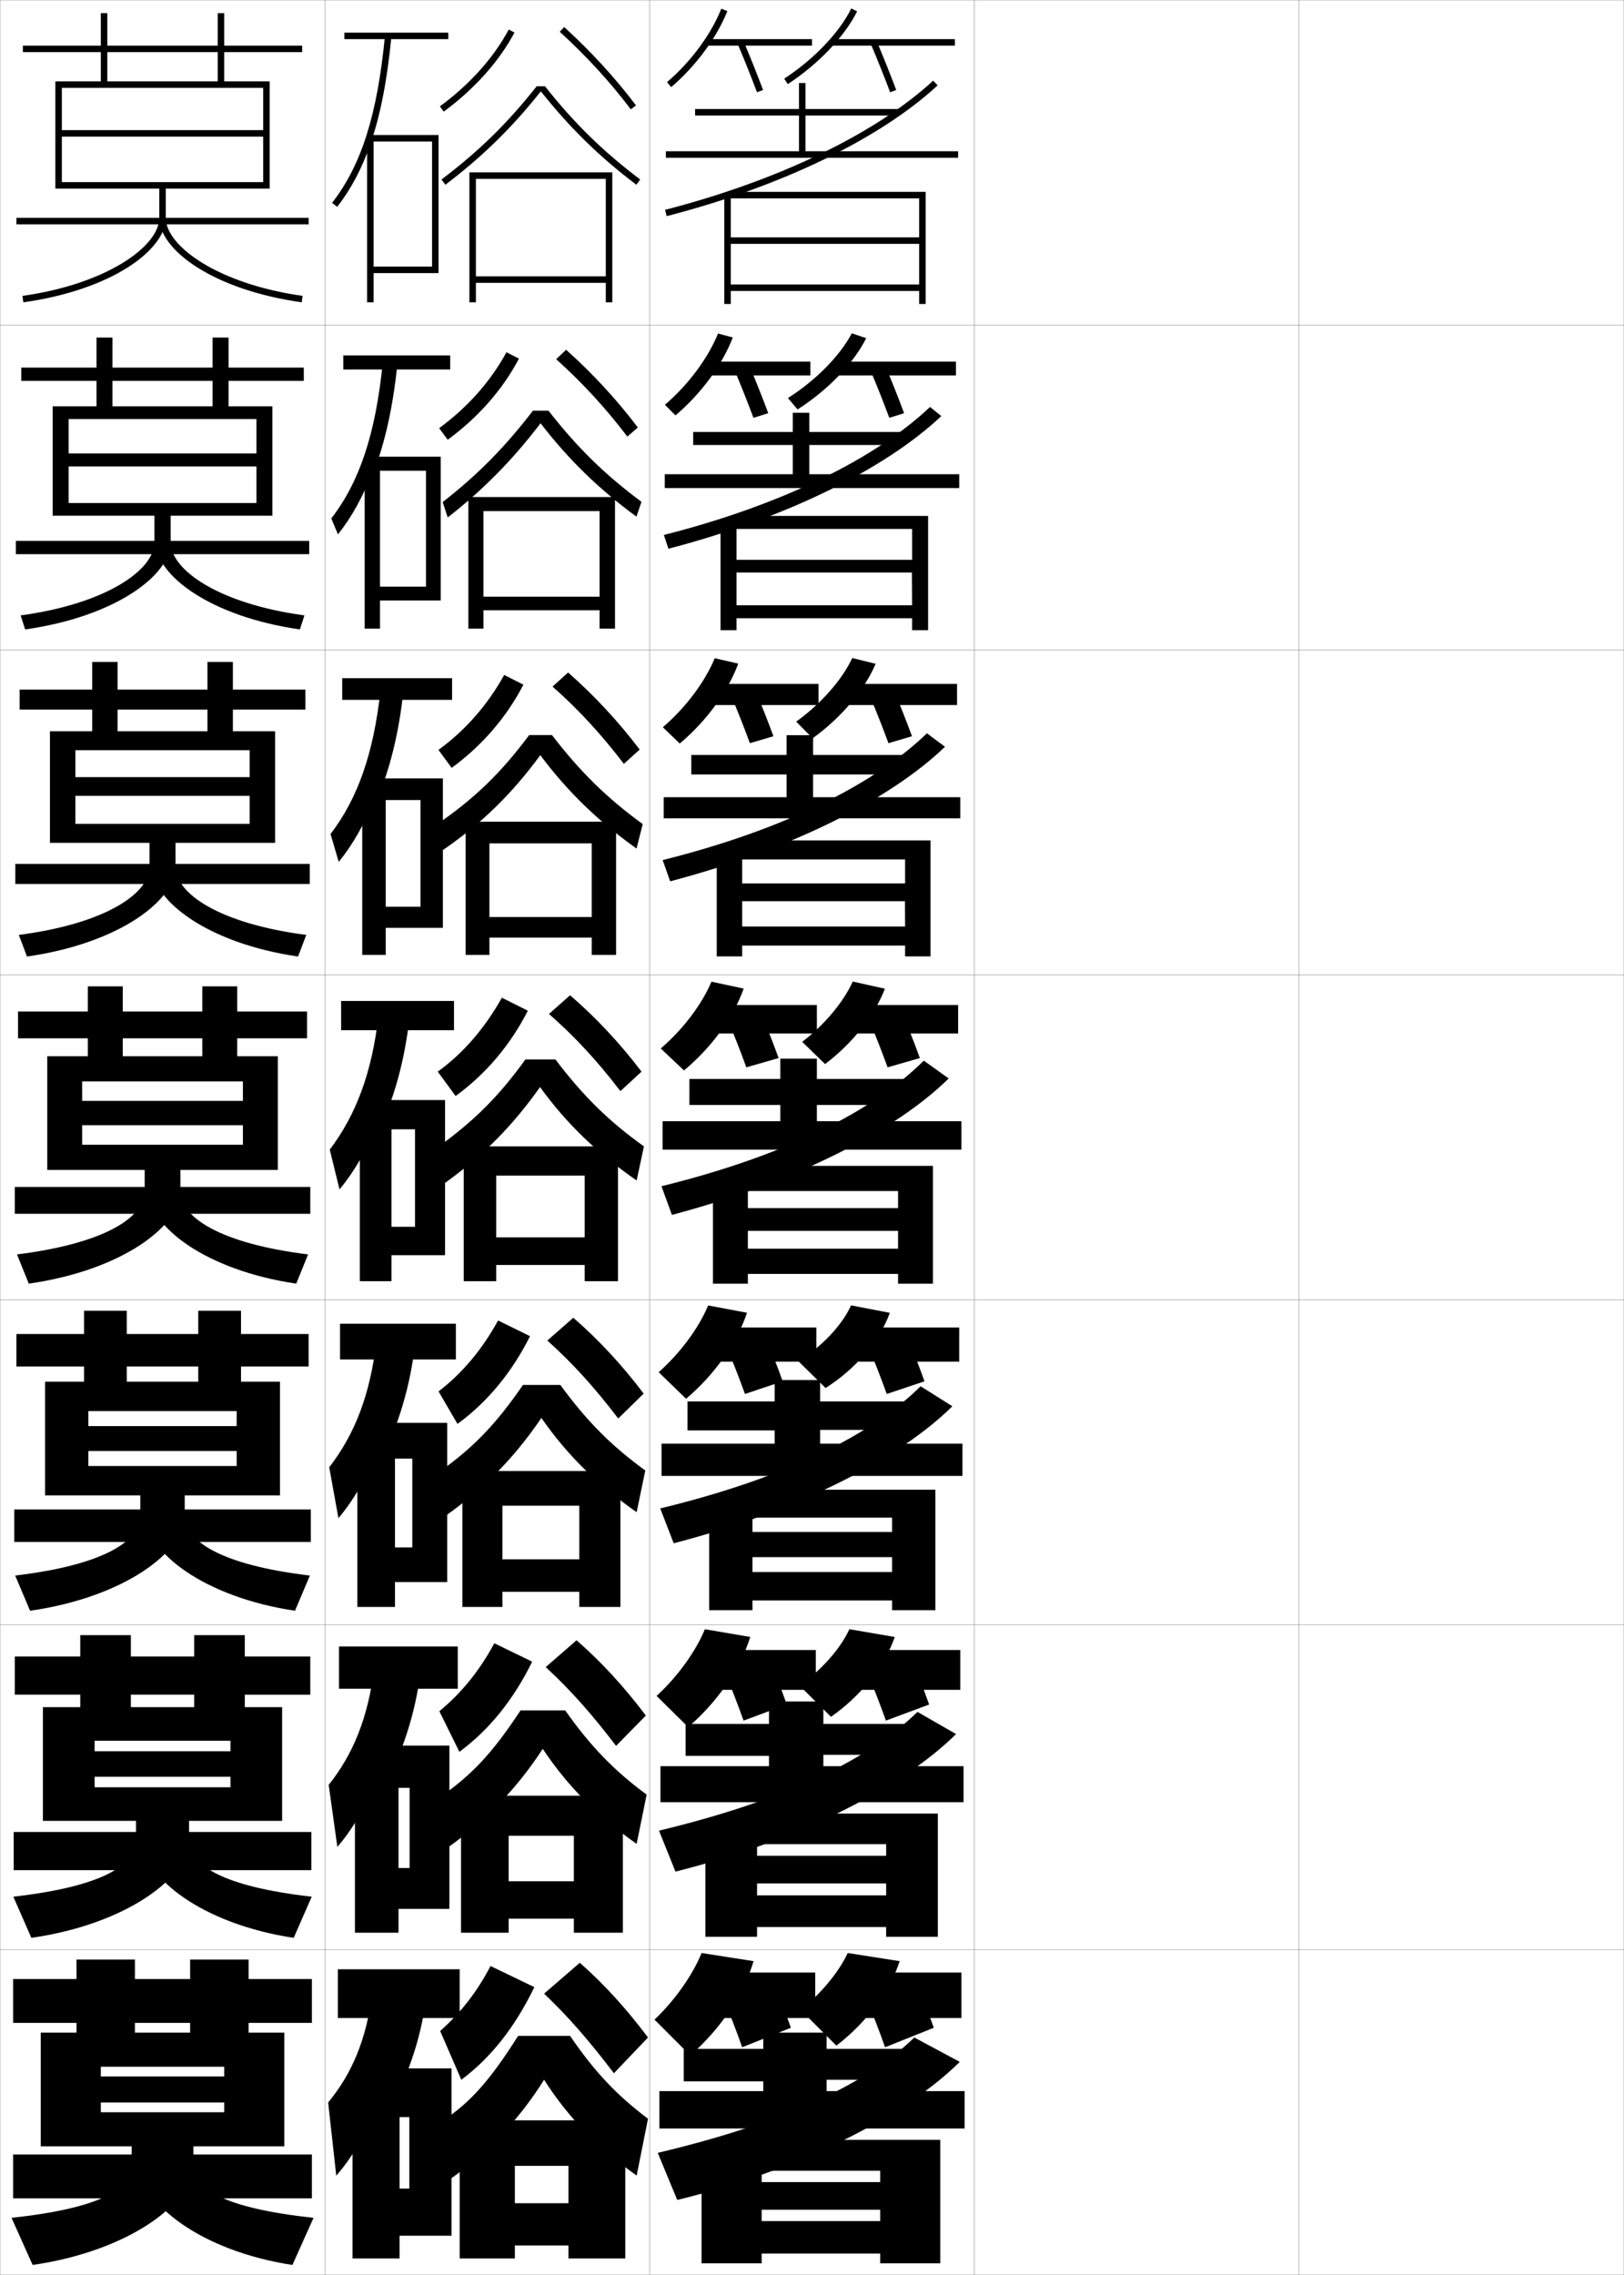 <?xml version="1.0" encoding="utf-8"?>
<!-- Generator: Adobe Illustrator 11 Build 225, SVG Export Plug-In . SVG Version: 6.0.0 Build 78)  -->
<!DOCTYPE svg PUBLIC "-//W3C//DTD SVG 1.0//EN"    "http://www.w3.org/TR/2001/REC-SVG-20010904/DTD/svg10.dtd">
<svg  xmlns="http://www.w3.org/2000/svg" xmlns:xlink="http://www.w3.org/1999/xlink" xmlns:a="http://ns.adobe.com/AdobeSVGViewerExtensions/3.0/"
	 width="500.1" height="700.1" viewBox="0 0 500.1 700.1"
	 overflow="visible" enable-background="new 0 0 500.1 700.1" xml:space="preserve">
		<g id="glyphs">
			<g>
				<rect x="0.05" y="0.05" fill="none" stroke="#999999" stroke-width="0.1" width="100" height="100"/> 
				<rect x="0.05" y="100.05" fill="none" stroke="#999999" stroke-width="0.1" width="100" height="100"/> 
				<rect x="0.05" y="200.05" fill="none" stroke="#999999" stroke-width="0.1" width="100" height="100"/> 
				<rect x="0.05" y="300.05" fill="none" stroke="#999999" stroke-width="0.1" width="100" height="100"/> 
				<rect x="0.05" y="400.05" fill="none" stroke="#999999" stroke-width="0.1" width="100" height="100"/> 
				<rect x="0.05" y="500.05" fill="none" stroke="#999999" stroke-width="0.1" width="100" height="100"/> 
				<rect x="0.05" y="600.05" fill="none" stroke="#999999" stroke-width="0.1" width="100" height="100"/> 
				<rect x="100.05" y="0.05" fill="none" stroke="#999999" stroke-width="0.1" width="100" height="100"/> 
				<rect x="100.05" y="100.05" fill="none" stroke="#999999" stroke-width="0.1" width="100" height="100"/> 
				<rect x="100.05" y="200.05" fill="none" stroke="#999999" stroke-width="0.1" width="100" height="100"/> 
				<rect x="100.05" y="300.05" fill="none" stroke="#999999" stroke-width="0.1" width="100" height="100"/> 
				<rect x="100.05" y="400.05" fill="none" stroke="#999999" stroke-width="0.1" width="100" height="100"/> 
				<rect x="100.05" y="500.05" fill="none" stroke="#999999" stroke-width="0.1" width="100" height="100"/> 
				<rect x="100.05" y="600.05" fill="none" stroke="#999999" stroke-width="0.1" width="100" height="100"/> 
				<rect x="200.05" y="0.05" fill="none" stroke="#999999" stroke-width="0.1" width="100" height="100"/> 
				<rect x="200.05" y="100.05" fill="none" stroke="#999999" stroke-width="0.1" width="100" height="100"/> 
				<rect x="200.05" y="200.05" fill="none" stroke="#999999" stroke-width="0.1" width="100" height="100"/> 
				<rect x="200.05" y="300.05" fill="none" stroke="#999999" stroke-width="0.1" width="100" height="100"/> 
				<rect x="200.05" y="400.05" fill="none" stroke="#999999" stroke-width="0.1" width="100" height="100"/> 
				<rect x="200.05" y="500.05" fill="none" stroke="#999999" stroke-width="0.1" width="100" height="100"/> 
				<rect x="200.05" y="600.05" fill="none" stroke="#999999" stroke-width="0.1" width="100" height="100"/> 
				<rect x="300.05" y="0.05" fill="none" stroke="#999999" stroke-width="0.1" width="100" height="100"/> 
				<rect x="300.05" y="100.05" fill="none" stroke="#999999" stroke-width="0.1" width="100" height="100"/> 
				<rect x="300.05" y="200.05" fill="none" stroke="#999999" stroke-width="0.1" width="100" height="100"/> 
				<rect x="300.05" y="300.05" fill="none" stroke="#999999" stroke-width="0.1" width="100" height="100"/> 
				<rect x="300.05" y="400.05" fill="none" stroke="#999999" stroke-width="0.1" width="100" height="100"/> 
				<rect x="300.05" y="500.05" fill="none" stroke="#999999" stroke-width="0.1" width="100" height="100"/> 
				<rect x="300.05" y="600.05" fill="none" stroke="#999999" stroke-width="0.1" width="100" height="100"/> 
				<rect x="400.05" y="0.05" fill="none" stroke="#999999" stroke-width="0.1" width="100" height="100"/> 
				<rect x="400.05" y="100.05" fill="none" stroke="#999999" stroke-width="0.1" width="100" height="100"/> 
				<rect x="400.05" y="200.05" fill="none" stroke="#999999" stroke-width="0.1" width="100" height="100"/> 
				<rect x="400.05" y="300.05" fill="none" stroke="#999999" stroke-width="0.1" width="100" height="100"/> 
				<rect x="400.05" y="400.05" fill="none" stroke="#999999" stroke-width="0.1" width="100" height="100"/> 
				<rect x="400.05" y="500.05" fill="none" stroke="#999999" stroke-width="0.1" width="100" height="100"/> 
				<rect x="400.05" y="600.05" fill="none" stroke="#999999" stroke-width="0.1" width="100" height="100"/> 
			</g>
			<g>
				<path d="M205.4,25.289l1.299,1.521c7.574-6.471,14.034-15.216,17.28-23.392
					l-1.859-0.738C218.989,10.569,212.739,19.021,205.4,25.289z"/>
				<rect x="217.55" y="12.05" width="32.5" height="2"/> 
				<path d="M227.129,13.439c2.075,4.899,4.145,10.073,5.985,14.963l1.871-0.705
					c-1.85-4.914-3.93-10.114-6.015-15.037L227.129,13.439z"/>
				<path d="M241.501,24.214l1.098,1.672c9.468-6.218,17.447-14.588,21.346-22.389
					l-1.789-0.895C258.407,10.103,250.687,18.181,241.501,24.214z"/>
				<rect x="256.05" y="12.05" width="38" height="2"/> 
				<path d="M268.129,13.439c2.075,4.899,4.145,10.073,5.985,14.963l1.871-0.705
					c-1.85-4.914-3.93-10.114-6.015-15.037L268.129,13.439z"/>
			</g>
			<g>
				<path d="M204.759,124.575l3.249,3.268c7.823-6.603,14.447-15.585,17.65-23.993
					l-4.549-1.199C218.039,110.246,211.908,118.468,204.759,124.575z"/>
				<rect x="217.883" y="111.292" width="31.667" height="4.25"/> 
				<path d="M226.032,113.534c2.083,4.918,4.159,10.138,5.988,15.053l4.56-1.421
					c-1.836-4.936-3.921-10.177-6.012-15.115L226.032,113.534z"/>
				<path d="M242.635,122.505l2.961,3.499c9.319-5.928,17.241-14.146,21.149-21.933
					l-4.441-1.485C258.608,109.564,251.241,117.039,242.635,122.505z"/>
				<rect x="257.3" y="111.292" width="37.083" height="4.25"/> 
				<path d="M267.865,113.534c2.083,4.918,4.159,10.138,5.987,15.053l4.561-1.421
					c-1.837-4.936-3.922-10.177-6.013-15.115L267.865,113.534z"/>
			</g>
			<g>
				<path d="M204.117,223.808l5.199,5.015c8.071-6.735,14.86-15.954,18.021-24.594
					l-7.24-1.659C217.089,209.868,211.078,217.862,204.117,223.808z"/>
				<rect x="218.217" y="210.481" width="33.833" height="6.5"/> 
				<path d="M224.936,213.575c2.092,4.935,4.173,10.202,5.991,15.141l7.247-2.136
					c-1.823-4.957-3.912-10.24-6.009-15.192L224.936,213.575z"/>
				<path d="M245.184,222.091l5.065,5.115c8.746-6.28,16.027-14.89,19.397-22.925
					l-7.192-1.763C259.301,209.221,252.817,216.596,245.184,222.091z"/>
				<rect x="258.55" y="210.481" width="36.167" height="6.5"/> 
				<path d="M267.603,213.575c2.092,4.935,4.173,10.202,5.99,15.141l7.248-2.136
					c-1.824-4.957-3.912-10.24-6.01-15.192L267.603,213.575z"/>
			</g>
			<g>
				<path d="M203.476,322.669l7.148,6.762c8.32-6.868,15.273-16.323,18.391-25.195
					l-9.93-2.119C216.139,309.119,210.247,316.886,203.476,322.669z"/>
				<rect x="218.55" y="309.3" width="33" height="8.75"/> 
				<path d="M223.839,313.245c2.1,4.953,4.188,10.266,5.993,15.23l9.936-2.852
					c-1.81-4.979-3.903-10.303-6.007-15.27L223.839,313.245z"/>
				<path d="M247.025,320.632l7.049,6.836c8.386-6.312,15.317-15.041,18.423-23.193
					l-9.895-2.197C259.747,308.382,253.884,315.406,247.025,320.632z"/>
				<rect x="259.8" y="309.3" width="35.25" height="8.75"/> 
				<path d="M267.339,313.245c2.1,4.953,4.188,10.266,5.993,15.23l9.936-2.852
					c-1.81-4.979-3.903-10.303-6.007-15.27L267.339,313.245z"/>
			</g>
			<g>
				<g>
					<path d="M202.833,422.296l8.432,8.175c8.569-7.184,15.687-17.125,18.76-26.464
						l-11.953-2.246C215.188,408.696,209.416,416.486,202.833,422.296z"/>
					<rect x="218.883" y="408.55" width="32.5" height="10.5"/> 
					<path d="M223.409,413.68c2.107,4.972,4.202,10.329,5.996,15.32l11.624-3.901
						c-1.796-5-3.895-10.365-6.004-15.346L223.409,413.68z"/>
					<path d="M245.867,418.938l8.366,8.225c9.382-5.94,16.716-14.624,19.782-23.13
						l-11.93-2.298C259.282,407.868,253.229,414.269,245.867,418.938z"/>
					<rect x="261.05" y="408.55" width="34.333" height="10.5"/> 
					<path d="M267.075,413.68c2.107,4.972,4.202,10.329,5.996,15.32l11.623-3.901
						c-1.796-5-3.895-10.365-6.004-15.346L267.075,413.68z"/>
				</g>
				<g>
					<path d="M202.191,521.923l9.716,9.588c8.817-7.498,16.1-17.926,19.13-27.732
						l-13.977-2.373C214.238,508.272,208.585,516.087,202.191,521.923z"/>
					<rect x="219.216" y="507.8" width="32" height="12.25"/> 
					<path d="M222.979,514.114c2.114,4.99,4.216,10.394,5.998,15.41l13.312-4.95
						c-1.783-5.021-3.887-10.429-6.002-15.423L222.979,514.114z"/>
					<path d="M246.208,518.743l9.684,9.613c9.252-6.445,16.613-15.707,19.641-24.565
						l-13.965-2.399C258.817,507.354,253.036,513.919,246.208,518.743z"/>
					<rect x="262.3" y="507.8" width="33.416" height="12.25"/> 
					<path d="M266.812,514.114c2.114,4.99,4.216,10.394,5.998,15.41l13.312-4.95
						c-1.783-5.021-3.887-10.429-6.002-15.423L266.812,514.114z"/>
				</g>
				<g>
					<path d="M201.55,621.55l11,11c9.065-7.812,16.513-18.727,19.5-29l-16-2.5
						C213.288,607.85,207.754,615.688,201.55,621.55z"/>
					<rect x="219.55" y="607.05" width="31.5" height="14"/> 
					<path d="M222.55,614.55c2.122,5.009,4.23,10.457,6,15.5l15-6
						c-1.77-5.043-3.878-10.491-6-15.5L222.55,614.55z"/>
					<path d="M246.55,618.55l11,11c9.123-6.95,16.513-16.79,19.5-26l-16-2.5
						C258.352,606.842,252.844,613.568,246.55,618.55z"/>
					<rect x="263.55" y="607.05" width="32.5" height="14"/> 
					<path d="M266.55,614.55c2.122,5.009,4.23,10.457,6,15.5l15-6
						c-1.77-5.043-3.878-10.491-6-15.5L266.55,614.55z"/>
				</g>
			</g>
			<g>
				<polygon points="246.05,25.55 246.05,33.55 214.05,33.55 214.05,35.55 
					246.05,35.55 246.05,46.55 205.05,46.55 205.05,48.55 295.05,48.55 
					295.05,46.55 248.05,46.55 248.05,35.55 277.05,35.55 277.05,33.55 
					248.05,33.55 248.05,25.55 "/>
				<path d="M204.8,64.581l0.5,1.938c35.126-9.061,65.534-23.725,83.428-40.233
					l-1.355-1.471C269.713,41.107,239.616,55.602,204.8,64.581z"/>
				<polygon points="225.05,60.05 223.05,60.05 223.05,93.55 225.05,93.55 
					225.05,89.55 283.05,89.55 283.05,93.55 285.05,93.55 285.05,59.05 
					224.55,59.05 224.55,61.05 283.05,61.05 283.05,73.05 225.05,73.05 
					225.05,75.05 283.05,75.05 283.05,87.55 225.05,87.55 "/>
			</g>
			<g>
				<g>
					<polygon points="244.133,127.03 244.133,132.947 213.466,132.947 213.466,136.946 
						244.133,136.946 244.133,145.946 204.716,145.946 204.716,150.197 295.383,150.197 
						295.383,145.946 249.216,145.946 249.216,136.946 278.216,136.946 278.216,132.947 
						249.216,132.947 249.216,127.03 "/>
					<path d="M204.433,164.638l1.404,4.236c36.378-9.481,66.819-24.603,84.026-40.82
						l-3.457-2.808C269.503,141.197,240.586,155.472,204.433,164.638z"/>
					<polygon points="226.8,161.197 221.883,161.197 221.883,193.947 226.8,193.947 
						226.8,190.28 280.883,190.28 280.883,193.947 285.8,193.947 285.8,158.78 
						226.466,158.78 226.466,162.78 280.883,162.78 280.883,172.281 226.8,172.281 
						226.8,176.197 280.8,176.197 280.883,186.28 226.8,186.28 "/>
				</g>
				<g>
					<polygon points="242.217,226.261 242.217,232.344 212.883,232.344 212.883,238.344 
						242.217,238.344 242.217,245.344 204.383,245.344 204.383,251.844 295.716,251.844 
						295.716,245.344 250.383,245.344 250.383,238.344 279.383,238.344 279.383,232.344 
						250.383,232.344 250.383,226.261 "/>
					<path d="M204.065,264.694l2.31,6.535c37.63-9.902,68.104-25.482,84.624-41.406
						l-5.558-4.146C269.293,241.287,241.556,255.342,204.065,264.694z"/>
					<polygon points="228.55,262.344 220.717,262.344 220.717,294.344 228.55,294.344 
						228.55,291.011 278.716,291.011 278.716,294.344 286.55,294.344 286.55,258.636 
						228.383,258.636 228.383,264.511 278.716,264.511 278.716,271.886 228.55,271.886 
						228.55,277.344 278.675,277.344 278.716,285.136 228.55,285.136 "/>
				</g>
				<g>
					<polygon points="240.3,325.8 240.3,332.05 212.3,332.05 212.3,340.05 
						240.3,340.05 240.3,345.05 204.05,345.05 204.05,353.8 296.05,353.8 
						296.05,345.05 251.55,345.05 251.55,340.05 280.55,340.05 280.55,332.05 
						251.55,332.05 251.55,325.8 "/>
					<path d="M203.698,365.061l3.215,8.833c38.881-10.323,69.389-26.36,85.223-41.992
						l-7.659-5.482C269.083,341.687,242.525,355.521,203.698,365.061z"/>
					<polygon points="230.3,363.8 219.55,363.8 219.55,395.05 230.3,395.05 
						230.3,392.05 276.55,392.05 276.55,395.05 287.3,395.05 287.3,358.8 
						230.3,358.8 230.3,366.55 276.55,366.55 276.55,371.8 230.3,371.8 
						230.3,378.8 276.55,378.8 276.55,384.3 230.3,384.3 "/>
				</g>
				<g>
					<polygon points="238.55,424.716 238.55,431.3 211.717,431.3 211.717,440.216 
						238.55,440.216 238.55,444.3 203.717,444.3 203.717,454.216 296.383,454.216 
						296.383,444.3 252.55,444.3 252.55,440.05 280.05,440.05 280.05,431.3 
						252.55,431.3 252.55,424.716 "/>
					<path d="M203.315,464.224l4.144,10.723c38.836-10.041,69.853-26.369,85.814-42.162
						l-9.772-6.154C268.604,441.335,242.705,454.666,203.315,464.224z"/>
					<polygon points="231.717,465.216 218.383,465.216 218.383,495.55 231.717,495.55 
						231.717,492.55 274.717,492.55 274.717,495.55 288.05,495.55 288.05,458.466 
						231.717,458.466 231.717,467.05 274.717,467.05 274.717,471.466 231.717,471.466 
						231.717,479.216 274.717,479.216 274.717,483.8 231.717,483.8 "/>
				</g>
				<g>
					<polygon points="236.8,523.633 236.8,530.55 211.133,530.55 211.133,540.383 
						236.8,540.383 236.8,543.55 203.383,543.55 203.383,554.633 296.716,554.633 
						296.716,543.55 253.55,543.55 253.55,540.05 279.55,540.05 279.55,530.55 
						253.55,530.55 253.55,523.633 "/>
					<path d="M202.933,563.387l5.072,12.611c38.792-9.757,70.317-26.376,86.407-42.331
						l-11.886-6.827C268.126,540.983,242.884,553.811,202.933,563.387z"/>
					<polygon points="233.133,566.633 217.216,566.633 217.216,596.05 233.133,596.05 
						233.133,593.05 272.884,593.05 272.884,596.05 288.8,596.05 288.8,558.133 
						233.133,558.133 233.133,567.55 272.884,567.55 272.884,571.133 233.133,571.133 
						233.133,579.633 272.884,579.633 272.884,583.3 233.133,583.3 "/>
				</g>
			</g>
			<g>
				<polygon points="235.05,625.55 235.05,630.55 210.55,630.55 210.55,640.55 
					235.05,640.55 235.05,643.55 203.05,643.55 203.05,655.05 297.05,655.05 
					297.05,643.55 254.55,643.55 254.55,640.05 279.05,640.05 279.05,630.55 
					254.55,630.55 254.55,625.55 "/>
				<path d="M202.55,662.55l6,14.5c38.748-9.474,70.781-26.383,87-42.5l-14-7.5
					C267.647,640.632,243.063,652.955,202.55,662.55z"/>
				<polygon points="234.55,668.05 216.05,668.05 216.05,696.55 234.55,696.55 
					234.55,693.55 271.05,693.55 271.05,696.55 289.55,696.55 289.55,658.55 
					234.55,658.55 234.55,668.05 271.05,668.05 271.05,671.55 234.55,671.55 
					234.55,680.05 271.05,680.05 271.05,683.55 234.55,683.55 "/>
			</g>
			<g>
				<path d="M49.05,58.05v9c0,8.697-16.111,20.35-42.14,24.01l0.279,1.98
					c27.454-3.86,43.86-16.246,43.86-25.99v-9h32v-33h-14v-9h24v-2h-24v-10h-2v10h-60v2h60v9h-34v-21
					h-2v21h-14v33h2v-31h62v13h-62v2h62v14h-62v2H49.05z"/>
				<rect x="5.05" y="67.05" width="90" height="2"/> 
				<path d="M49.05,67.05c0,9.744,16.406,22.13,43.86,25.99l0.279-1.98
					c-26.028-3.66-42.14-15.312-42.14-24.01H49.05z"/>
			</g>
			<g>
				<g>
					<path d="M47.55,158.716v8.167c0,8.534-14.949,18.959-41.2,22.508l1.399,4.317
						c27.842-3.936,44.8-16.742,44.8-26.826v-8.167h31.333v-33.667h-13.5v-7.833
						h23.167v-4.083H70.383v-9.25h-4.917v9.25H6.55v4.083h58.917v7.833H34.633v-21.167
						h-4.917v21.167h-13.5v33.667h4.917v-29.75h57.833v10.583H21.133v4h57.833v11.25
						H21.133v3.917H47.55z"/>
					<rect x="4.883" y="166.466" width="90.333" height="4.083"/> 
					<path d="M92.35,193.708c-27.559-3.931-44.383-16.704-44.383-26.826h4.583
						c0,8.513,14.871,18.951,41.2,22.508L92.35,193.708z"/>
				</g>
				<g>
					<path d="M46.05,259.383v7.333c0,8.371-13.785,17.57-40.26,21.006l2.52,6.654
						c28.229-4.011,45.74-17.237,45.74-27.661v-7.333h30.667v-34.333h-13v-6.667
						h22.333v-6.167H71.716v-8.5h-7.833v8.5H6.05v6.167h57.833v6.667H36.216v-21.333
						h-7.833v21.333h-13v34.333h7.833v-28.5h53.667v8.292H23.216v5.75h53.667v8.625H23.216
						v5.833H46.05z"/>
					<rect x="4.716" y="265.883" width="90.667" height="6.167"/> 
					<path d="M91.79,294.377c-27.663-4.001-44.907-17.161-44.907-27.661h7.167
						c0,8.329,13.629,17.553,40.26,21.006L91.79,294.377z"/>
				</g>
				<g>
					<path d="M44.55,360.05v6.5c0,8.207-12.622,16.18-39.32,19.505l3.641,8.99
						c28.617-4.085,46.68-17.731,46.68-28.495v-6.5h30v-35h-12.5v-5.5h21.5v-8.25h-21.5v-7.75h-10.75
						v7.75h-56.75v8.25h56.75v5.5h-24.5v-21.5h-10.75v21.5h-12.5v35h10.75v-27.25h49.5v6h-49.5v7.5h49.5v6h-49.5v7.75H44.55z"
						/>
					<rect x="4.55" y="365.3" width="91" height="8.25"/> 
					<path d="M91.229,395.045c-27.768-4.071-45.43-17.617-45.43-28.495h9.75
						c0,8.145,12.389,16.154,39.32,19.505L91.229,395.045z"/>
				</g>
				<g>
					<path d="M43.217,460.216v6.168c0,8.043-11.626,15.289-38.547,18.502l4.594,10.828
						c29.005-4.16,47.619-18.227,47.619-29.33v-6.168h29.334v-35h-12v-4.666h20.833v-10
						H74.217v-7.166H61.05v7.166h-56v10h56v4.666h-22v-21.832H25.883v21.832H13.883v35
						h13.333v-25.957h45.666v4.625H27.217v7.666h45.666v4.625H27.217v9.041H43.217z"/>
					<rect x="4.383" y="464.55" width="91.334" height="10"/> 
					<path d="M90.836,495.714c-27.872-4.143-45.953-18.074-45.953-29.33h12
						c0,7.959,11.314,15.256,38.547,18.502L90.836,495.714z"/>
				</g>
				<g>
					<path d="M41.883,560.383v5.834c0,7.88-10.629,14.4-37.773,17.501l5.547,12.664
						c29.394-4.235,48.56-18.722,48.56-30.165v-5.834h28.667v-35h-11.5v-3.833h20.167
						v-11.75H75.383v-6.583H59.8v6.583h-55.25v11.75h55.25v3.833h-19.5v-22.166H24.716v22.166
						H13.217v35h15.917v-24.666h41.833v3.25H29.133v7.833h41.833v3.25H29.133v10.333
						H41.883z"/>
					<rect x="4.216" y="563.8" width="91.667" height="11.75"/> 
					<path d="M90.443,596.382c-27.977-4.212-46.477-18.531-46.477-30.165h14.25
						c0,7.775,10.24,14.357,37.774,17.501L90.443,596.382z"/>
				</g>
			</g>
			<g>
				<path d="M40.55,660.55v5.5c0,7.717-9.633,13.511-37,16.5l6.5,14.5
					c29.782-4.311,49.5-19.217,49.5-31v-5.5h28v-35h-11v-3h19.5v-13.5h-19.5v-6h-18v6h-54.5v13.5h54.5v3h-17v-22.5h-18
					v22.5h-11v35h18.5v-24.5h38v3h-38v8h38v3h-38v10.5H40.55z"/>
				<rect x="4.05" y="663.05" width="92" height="13.5"/> 
				<path d="M90.05,697.05c-28.082-4.281-47-18.988-47-31h16.5c0,7.592,9.165,13.46,37,16.5
					L90.05,697.05z"/>
			</g>
			<g>
				<rect x="106.05" y="10.05" width="32" height="2"/> 
				<path d="M114.05,44.374c3.109-8.968,5.188-19.744,6.495-33.228l-1.99-0.193
					c-2.368,24.425-7.241,39.821-16.295,51.483l1.58,1.227
					C108.091,58.188,111.434,51.919,114.05,44.374L114.05,44.374z"/>
				<polygon points="115.05,82.05 115.05,84.05 135.05,84.05 135.05,41.55 
					113.05,41.55 113.05,93.05 115.05,93.05 115.05,43.55 133.05,43.55 
					133.05,82.05 "/>
			</g>
			<g>
				<g>
					<rect x="105.716" y="109.383" width="32.917" height="4.333"/> 
					<path d="M117.887,111.469c-2.24,22.163-7.157,36.787-15.864,48.089l2.053,4.901
						c4.263-5.36,7.86-11.819,10.877-19.958l0.013,0.986
						c3.636-9.321,6.072-20.367,7.413-33.522L117.887,111.469z"/>
					<polygon points="135.716,184.8 135.716,140.549 112.299,140.549 112.299,193.466 
						117.008,193.466 117.008,144.883 131.175,144.883 131.175,180.549 117.008,180.549 
						117.008,184.8 "/>
				</g>
				<g>
					<rect x="105.383" y="208.716" width="33.833" height="6.667"/> 
					<path d="M117.219,211.985c-2.112,19.901-7.073,33.752-15.433,44.694l2.527,8.575
						c4.276-5.245,8.127-11.895,11.544-20.627l0.026,1.972
						c4.162-9.674,6.956-20.99,8.331-33.818L117.219,211.985z"/>
					<polygon points="136.383,285.55 136.383,239.55 111.55,239.55 111.55,293.883 
						118.779,293.883 118.779,246.216 129.487,246.216 129.487,279.05 118.779,279.05 
						118.779,285.55 "/>
				</g>
				<g>
					<rect x="105.05" y="308.05" width="34.75" height="9"/> 
					<path d="M116.552,312.501c-1.983,17.64-6.988,30.718-15.002,41.299l3,12.25
						c4.288-5.13,8.395-11.97,12.211-21.296l0.039,2.958
						c4.688-10.027,7.839-21.613,9.248-34.113L116.552,312.501z"/>
					<polygon points="137.05,386.3 137.05,338.55 110.8,338.55 110.8,394.3 
						120.55,394.3 120.55,347.55 127.8,347.55 127.8,377.55 120.55,377.55 
						120.55,386.3 "/>
				</g>
				<g>
					<rect x="104.717" y="407.384" width="35.667" height="11"/> 
					<path d="M115.885,413.017c-1.938,16.368-6.72,28.523-14.501,38.533l2.833,15.666
						c4.294-5.02,8.591-12.11,12.807-22.029l0.526,3.639
						c5.213-10.381,8.723-22.237,10.166-34.41L115.885,413.017z"/>
					<polygon points="137.717,486.884 137.717,437.884 110.05,437.884 110.05,494.55 
						121.633,494.55 121.633,448.884 126.967,448.884 126.967,476.216 121.633,476.216 
						121.633,486.884 "/>
				</g>
				<g>
					<rect x="104.383" y="506.717" width="36.583" height="13"/> 
					<path d="M115.217,513.533c-1.894,15.096-6.45,26.327-14,35.767l2.667,19.083
						c4.3-4.909,8.788-12.252,13.404-22.765l1.013,4.319
						c5.739-10.733,9.606-22.86,11.083-34.705L115.217,513.533z"/>
					<polygon points="138.383,587.467 138.383,537.217 109.3,537.217 109.3,594.8 
						122.716,594.8 122.716,550.217 126.133,550.217 126.133,574.883 122.716,574.883 
						122.716,587.467 "/>
				</g>
			</g>
			<g>
				<rect x="104.05" y="606.05" width="37.5" height="15"/> 
				<path d="M114.55,614.05c-1.849,13.823-6.181,24.132-13.5,33l2.5,22.5
					c4.307-4.8,8.984-12.394,14-23.5l1.5,5c6.265-11.086,10.489-23.483,12-35
					L114.55,614.05z"/>
				<polygon points="139.05,688.05 139.05,636.55 108.55,636.55 108.55,695.05 
					123.05,695.05 123.05,651.55 126.05,651.55 126.05,673.55 123.05,673.55 
					123.05,688.05 "/>
			</g>
			<g>
				<path d="M135.457,32.745l1.186,1.609c9.496-6.994,17.03-15.408,21.79-24.334
					l-1.766-0.941C152.048,17.743,144.714,25.927,135.457,32.745z"/>
				<path d="M172.378,9.79c8.104,7.36,15.668,15.611,21.873,23.861l1.598-1.203
					c-6.279-8.348-13.93-16.695-22.127-24.139L172.378,9.79z"/>
				<path d="M165.271,26.55c-8.958,11.335-17.767,19.956-29.325,28.702l1.207,1.596
					c11.421-8.643,20.525-17.572,29.396-28.736
					c8.871,11.164,17.976,20.094,29.396,28.736l1.207-1.596
					c-11.559-8.746-20.367-17.367-29.325-28.702H165.271z"/>
				<polygon points="186.55,85.05 146.55,85.05 146.55,87.05 186.55,87.05 
					186.55,93.05 188.55,93.05 188.55,53.05 144.55,53.05 144.55,93.05 
					146.55,93.05 146.55,55.05 186.55,55.05 "/>
			</g>
			<g>
				<path d="M135.237,131.763c8.778-6.417,15.881-14.445,20.724-23.361l3.844,1.961
					c-4.975,9.486-12.531,18.072-21.943,24.973L135.237,131.763z"/>
				<path d="M171.269,110.543c8.065,7.234,15.405,15.222,21.915,23.824l3.232-2.802
					c-6.387-8.462-13.957-16.673-22.085-23.926L171.269,110.543z"/>
				<path d="M166.466,130.257c8.675,11.246,17.867,20.183,29.515,28.741l1.555-4.564
					c-11.279-8.374-19.833-16.749-28.633-28.051h-4.788
					c-8.715,11.351-17.005,19.708-27.8,28.135l1.555,4.73
					C148.873,150.677,157.761,141.636,166.466,130.257z"/>
				<polygon points="184.633,183.633 148.883,183.633 148.883,187.8 184.633,187.8 
					184.633,193.466 189.383,193.466 189.383,152.966 144.216,152.966 144.216,193.466 
					148.883,193.466 148.883,157.299 184.633,157.299 "/>
			</g>
			<g>
				<path d="M135.019,230.782c8.298-6.016,15.17-13.887,20.236-23.056l5.922,2.98
					c-5.191,10.046-12.768,18.804-22.097,25.611L135.019,230.782z"/>
				<path d="M170.159,211.297c8.026,7.107,15.142,14.833,21.958,23.787l4.866-4.401
					c-6.496-8.576-13.982-16.65-22.042-23.713L170.159,211.297z"/>
				<path d="M166.383,232.404c8.478,11.327,17.757,20.27,29.632,28.745l1.902-7.532
					c-10.999-8.002-19.297-16.131-27.941-27.401h-7.019
					c-8.664,11.625-16.696,19.424-28.525,27.567l1.902,7.865
					C148.465,253.283,157.477,244.495,166.383,232.404z"/>
				<polygon points="182.216,282.216 150.717,282.216 150.717,288.55 182.216,288.55 
					182.216,293.883 189.717,293.883 189.717,252.883 143.383,252.883 143.383,293.883 
					150.717,293.883 150.717,259.55 182.216,259.55 "/>
			</g>
			<g>
				<g>
					<path d="M134.8,329.8c7.818-5.614,14.46-13.329,19.75-22.75l8,4
						c-5.406,10.605-13.004,19.535-22.25,26.25L134.8,329.8z"/>
					<path d="M169.05,312.05c7.987,6.981,14.879,14.443,22,23.75l6.5-6
						c-6.604-8.689-14.009-16.628-22-23.5L169.05,312.05z"/>
					<path d="M166.3,334.55c8.281,11.408,17.647,20.358,29.75,28.75l2.25-10.5
						c-10.719-7.631-18.763-15.513-27.25-26.75h-9.25c-8.229,11.384-15.749,18.873-27,27l2.25,11
						C149.199,355.278,157.926,346.359,166.3,334.55z"/>
					<polygon points="180.05,380.8 152.8,380.8 152.8,389.3 180.05,389.3 
						180.05,394.3 190.3,394.3 190.3,352.8 142.8,352.8 142.8,394.3 
						152.8,394.3 152.8,361.8 180.05,361.8 "/>
				</g>
				<g>
					<path d="M163.216,411.217c-5.639,11.275-13.234,20.354-22.333,27l-5.833-10
						c7.365-5.657,13.452-12.949,18.333-21.834L163.216,411.217z"/>
					<path d="M168.55,412.55c7.771,6.983,14.454,14.341,21.833,24l7.833-7.667
						c-6.664-8.803-13.87-16.578-21.667-23.333L168.55,412.55z"/>
					<path d="M166.716,436.383c7.967,11.437,17.224,20.514,29.333,29l2.667-12.833
						c-10.282-7.445-17.937-15.071-26.167-26.333h-11.5
						c-8.425,12.239-15.411,19.382-25.667,26.666l2,13.5
						C149.589,457.642,158.584,448.324,166.716,436.383z"/>
					<polygon points="178.383,479.883 154.716,479.883 154.716,489.883 178.383,489.883 
						178.383,494.55 191.049,494.55 191.049,452.716 142.383,452.716 142.383,494.55 
						154.716,494.55 154.716,463.383 178.383,463.383 "/>
				</g>
				<g>
					<path d="M163.883,511.383c-5.873,11.946-13.464,21.173-22.417,27.75l-6.167-12.5
						c6.911-5.698,12.442-12.568,16.917-20.916L163.883,511.383z"/>
					<path d="M168.05,513.05c7.555,6.986,14.03,14.238,21.667,24.25l9.167-9.333
						c-6.725-8.917-13.731-16.528-21.333-23.167L168.05,513.05z"/>
					<path d="M167.133,538.217c7.654,11.465,16.8,20.669,28.917,29.25l3.083-15.167
						c-9.845-7.259-17.11-14.629-25.083-25.917h-13.75
						c-8.621,13.097-15.072,19.893-24.333,26.334l1.75,16
						C149.979,560.006,159.243,550.29,167.133,538.217z"/>
					<polygon points="176.716,578.967 156.633,578.967 156.633,590.467 176.716,590.467 
						176.716,594.8 191.8,594.8 191.8,552.633 141.967,552.633 141.967,594.8 
						156.633,594.8 156.633,564.967 176.716,564.967 "/>
				</g>
				<g>
					<path d="M164.55,611.55c-6.105,12.616-13.694,21.991-22.5,28.5l-6.5-15
						c6.457-5.74,11.434-12.188,15.5-20L164.55,611.55z"/>
					<path d="M167.55,613.55c7.339,6.988,13.605,14.136,21.5,24.5l10.5-11
						c-6.785-9.03-13.593-16.478-21-23L167.55,613.55z"/>
					<path d="M159.55,626.55c-8.816,13.952-14.733,20.401-23,26l1.5,18.5
						c12.319-8.681,21.852-18.794,29.5-31c7.34,11.493,16.376,20.825,28.5,29.5l3.5-17.5
						c-9.408-7.073-16.283-14.188-24-25.5H159.55z"/>
					<polygon points="141.55,652.55 141.55,695.05 158.55,695.05 158.55,666.55 
						175.05,666.55 175.05,678.05 158.55,678.05 158.55,691.05 175.05,691.05 
						175.05,695.05 192.55,695.05 192.55,652.55 "/>
				</g>
			</g>
		</g>
	</svg>

